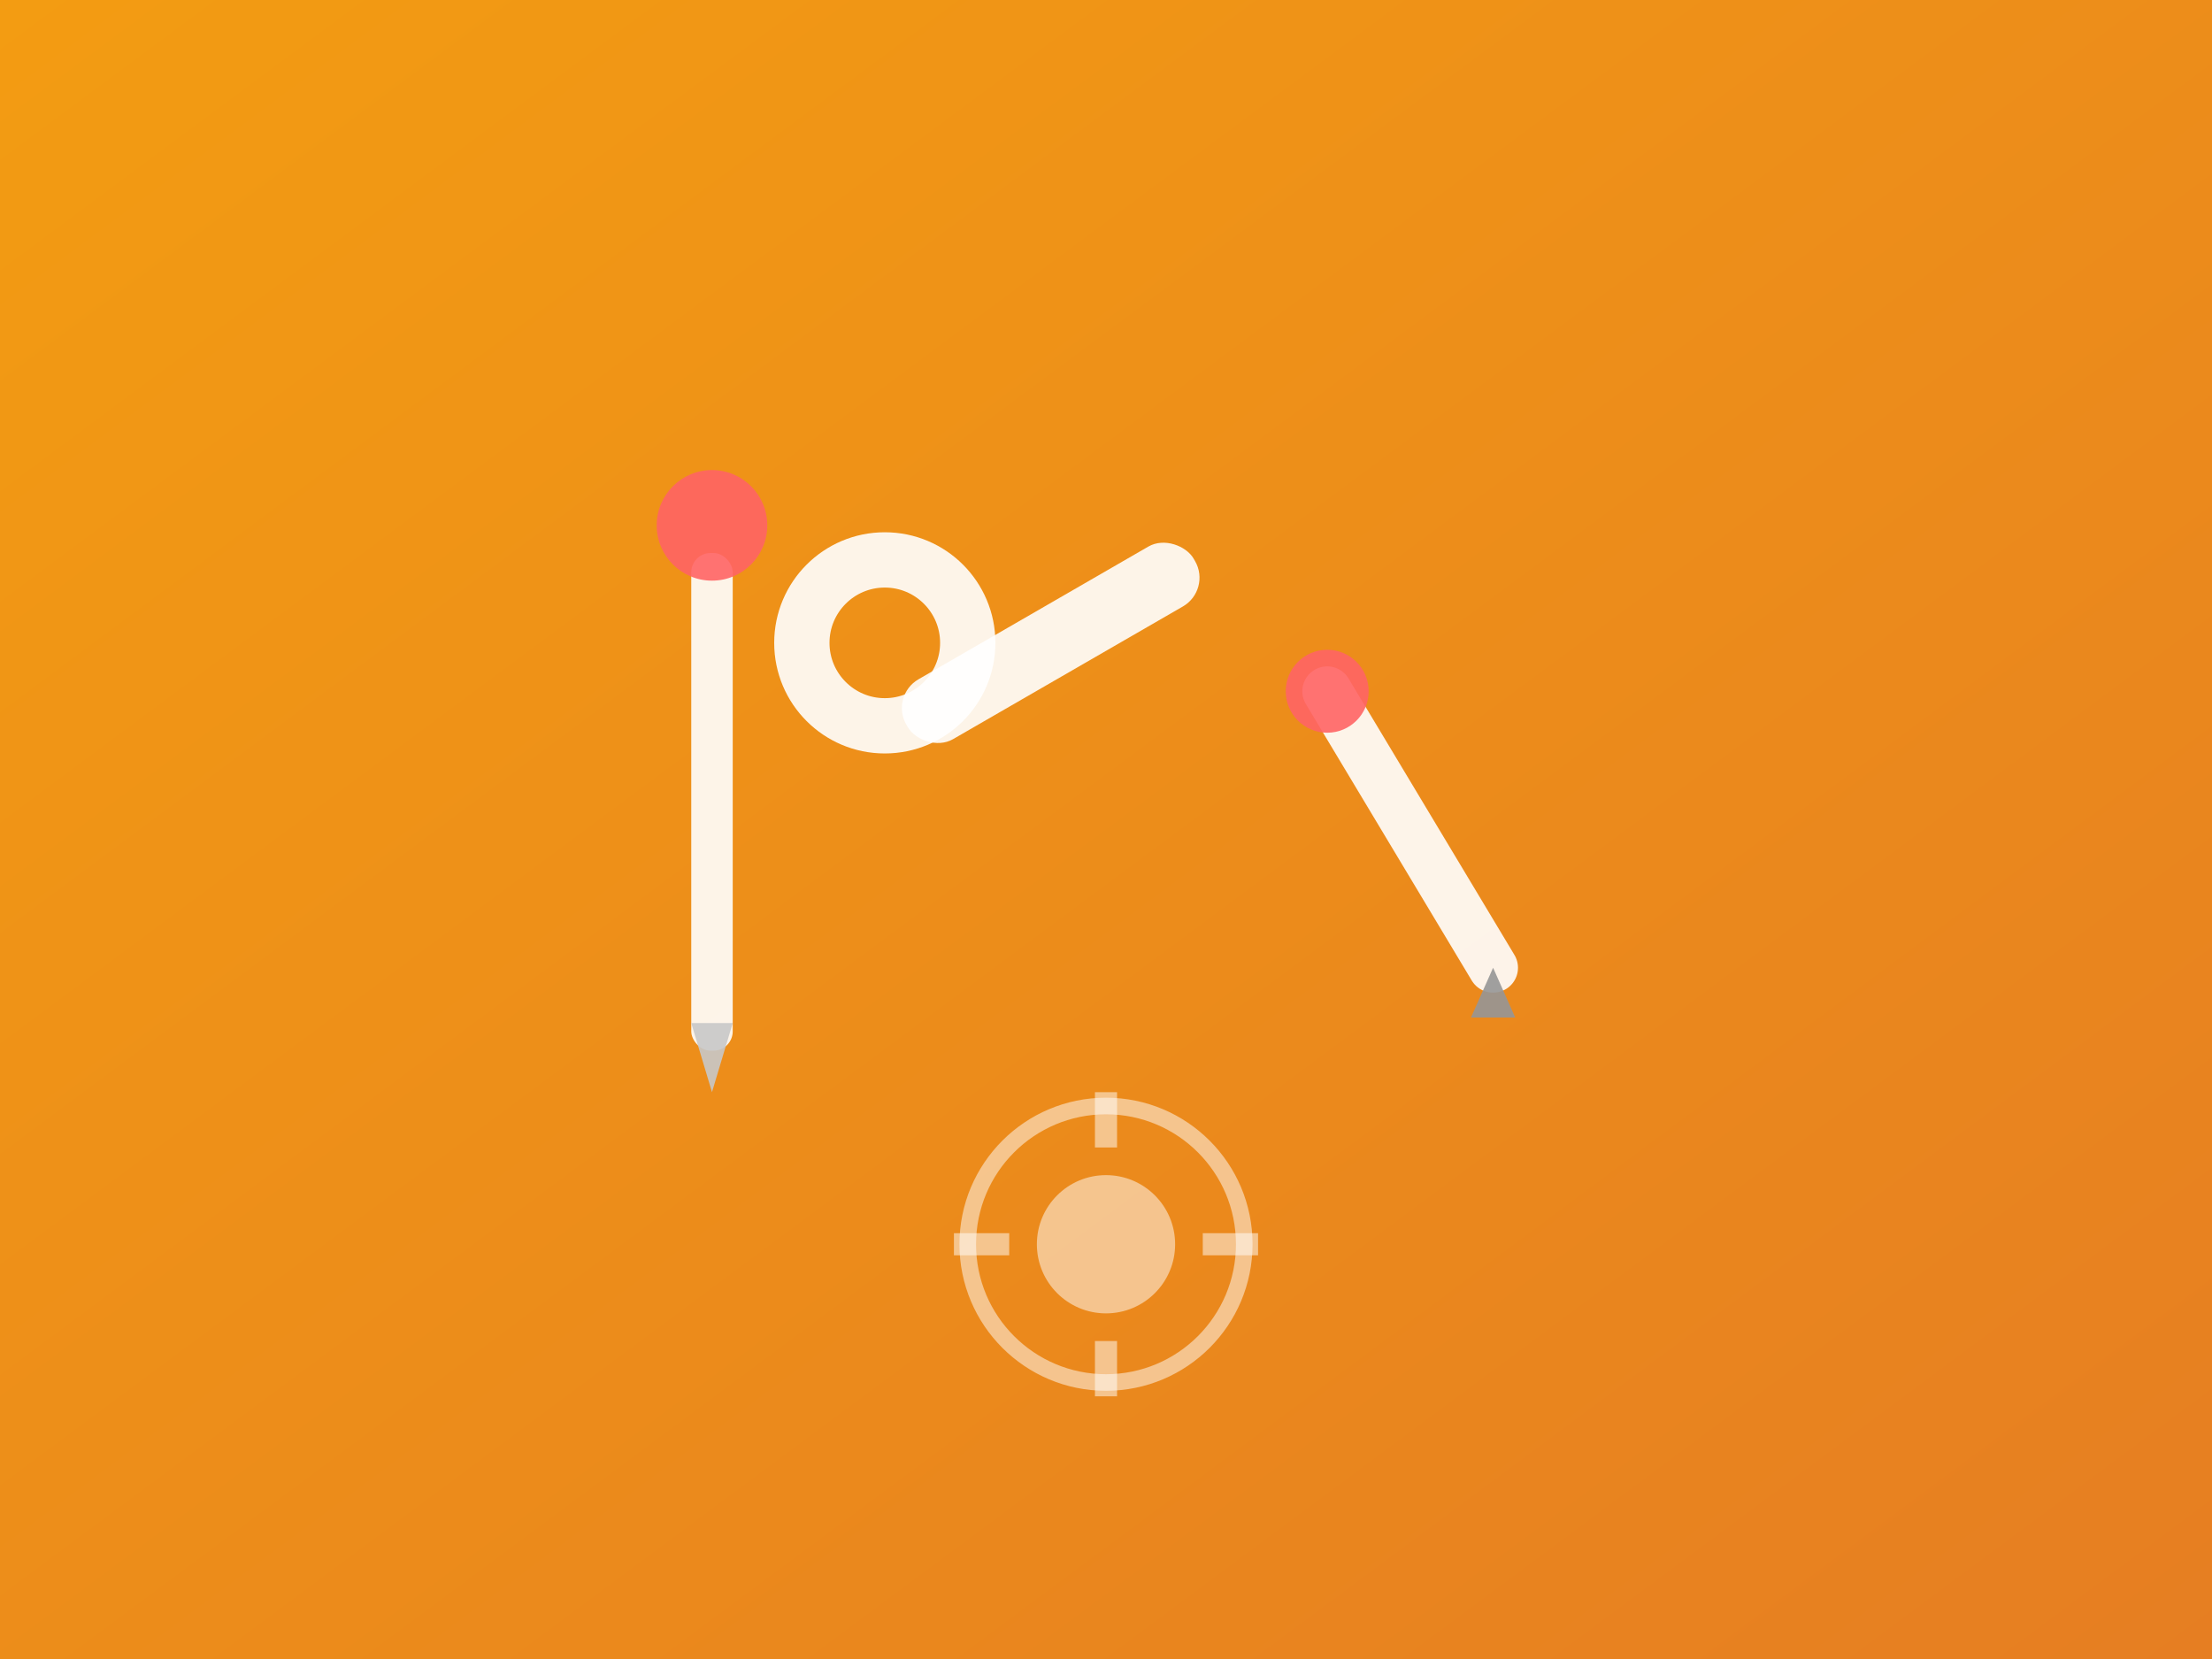 <svg xmlns="http://www.w3.org/2000/svg" width="800" height="600" viewBox="0 0 800 600">
  <rect x="0" y="0" width="800" height="600" fill="#333333" stroke="none"/>
  <defs>
    <linearGradient id="modsBg" x1="0%" y1="0%" x2="100%" y2="100%">
      <stop offset="0%" style="stop-color:#f39c12;stop-opacity:1" />
      <stop offset="100%" style="stop-color:#e67e22;stop-opacity:1" />
    </linearGradient>
  </defs>
  <rect width="800" height="600" fill="url(#modsBg)"/>
  
  <!-- Tools representation -->
  <!-- Screwdriver -->
  <rect x="250" y="200" width="15" height="180" fill="rgba(255,255,255,0.9)" rx="7"/>
  <polygon points="250,370 257.5,395 265,370" fill="rgba(200,200,200,0.9)"/>
  <circle cx="257.5" cy="190" r="20" fill="rgba(255,100,100,0.9)"/>
  
  <!-- Wrench -->
  <rect x="320" y="220" width="120" height="25" fill="rgba(255,255,255,0.9)" rx="12" transform="rotate(-30 380 232.5)"/>
  <circle cx="320" cy="232.5" r="30" fill="none" stroke="rgba(255,255,255,0.9)" stroke-width="20"/>
  
  <!-- Soldering iron -->
  <line x1="480" y1="250" x2="540" y2="350" stroke="rgba(255,255,255,0.9)" stroke-width="18" stroke-linecap="round"/>
  <polygon points="540,350 548,368 532,368" fill="rgba(150,150,150,0.9)"/>
  <circle cx="480" cy="250" r="15" fill="rgba(255,100,100,0.9)"/>
  
  <!-- Settings/Modification icon -->
  <circle cx="400" cy="450" r="50" fill="none" stroke="rgba(255,255,255,0.5)" stroke-width="6"/>
  <circle cx="400" cy="450" r="25" fill="rgba(255,255,255,0.5)"/>
  <line x1="400" y1="395" x2="400" y2="415" stroke="rgba(255,255,255,0.5)" stroke-width="8"/>
  <line x1="400" y1="485" x2="400" y2="505" stroke="rgba(255,255,255,0.5)" stroke-width="8"/>
  <line x1="345" y1="450" x2="365" y2="450" stroke="rgba(255,255,255,0.5)" stroke-width="8"/>
  <line x1="435" y1="450" x2="455" y2="450" stroke="rgba(255,255,255,0.5)" stroke-width="8"/>
</svg>
